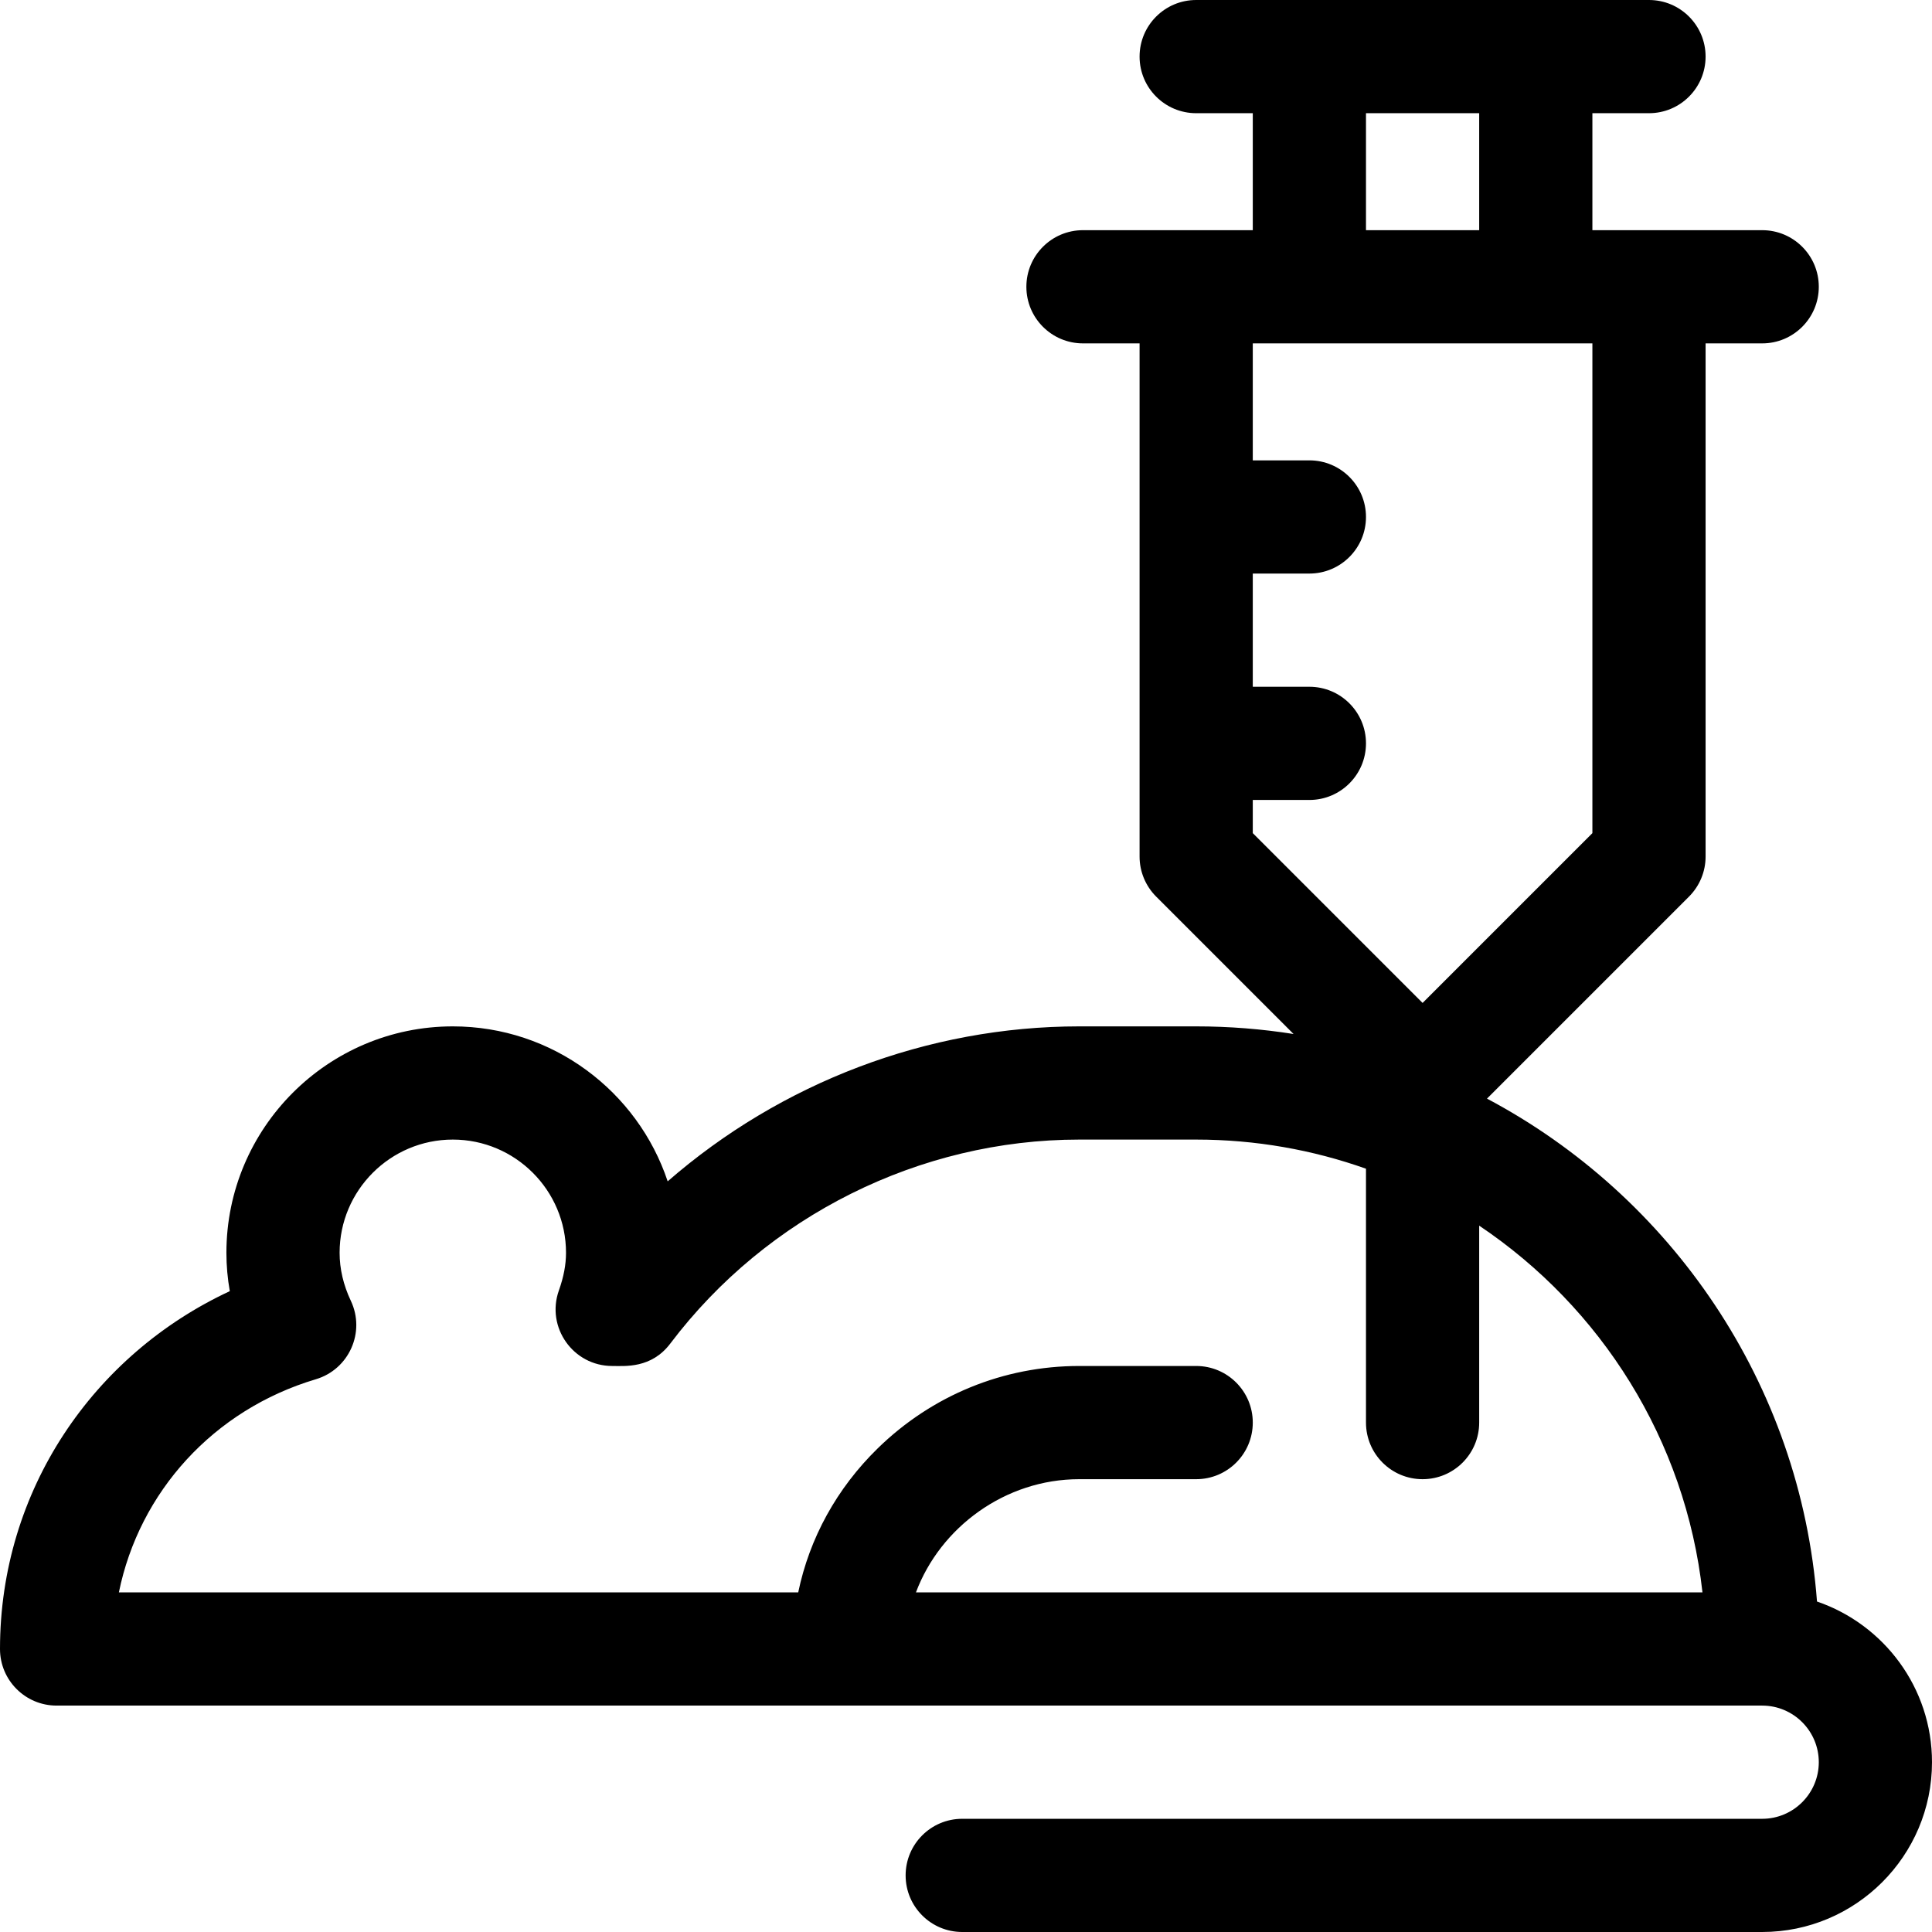 <?xml version="1.0" encoding="iso-8859-1"?>
<!-- Generator: Adobe Illustrator 19.0.0, SVG Export Plug-In . SVG Version: 6.00 Build 0)  -->
<svg version="1.1" id="Capa_1" xmlns="http://www.w3.org/2000/svg" xmlns:xlink="http://www.w3.org/1999/xlink" x="0px" y="0px"
	 viewBox="0 0 512 512" style="enable-background:new 0 0 512 512;" xml:space="preserve">
<g>
	<g>
		<path d="M481.524,424.419c-4.38-57.825-38.703-107.411-87.455-133.275l53.537-53.537C450.42,234.793,452,230.978,452,227V91h15
			c8.284,0,15-6.716,15-15s-6.716-15-15-15h-45V30h15c8.284,0,15-6.716,15-15s-6.716-15-15-15c-12.802,0-107.206,0-120,0
			c-8.284,0-15,6.716-15,15s6.716,15,15,15h15v31h-45c-8.284,0-15,6.716-15,15s6.716,15,15,15h15v136
			c0,3.978,1.58,7.793,4.394,10.606l36.417,36.417C334.398,272.696,325.78,272,317,272h-31c-40.199,0-79.082,14.951-109.06,41.068
			C168.996,289.231,146.473,272,120,272c-33.084,0-60,26.916-60,60c0,3.417,0.302,6.812,0.9,10.17C24.768,358.98,0,394.938,0,437
			c0,8.284,6.716,15,15,15c2.065,0,443.16,0,452,0c8.271,0,15,6.729,15,15s-6.729,15-15,15H255c-8.284,0-15,6.716-15,15
			s6.716,15,15,15h212c24.813,0,45-20.187,45-45C512,447.269,499.229,430.475,481.524,424.419z M362,30h30v31h-30V30z M332,220.787
			V212h15c8.284,0,15-6.716,15-15s-6.716-15-15-15h-15v-30h15c8.284,0,15-6.716,15-15s-6.716-15-15-15h-15V91c14.8,0,80.875,0,90,0
			v129.787l-45,45L332,220.787z M242.735,422c6.474-17.282,23.675-30,43.265-30h31c8.284,0,15-6.716,15-15s-6.716-15-15-15h-31
			c-20.03,0-38.999,7.759-53.411,21.847c-10.863,10.619-18.081,23.818-21.052,38.153H31.504
			c5.413-26.597,25.038-48.387,52.199-56.485c8.797-2.623,13.203-12.482,9.273-20.788C91.002,340.55,90,336.269,90,332
			c0-16.542,13.458-30,30-30s30,13.458,30,30c0,3.141-0.617,6.403-1.887,9.975c-3.472,9.76,3.785,20.025,14.133,20.025
			c3.425,0,10.368,0.702,15.4-5.957C203.22,322.203,243.726,302,286,302h31c15.772,0,30.918,2.727,45,7.721V377
			c0,8.284,6.716,15,15,15s15-6.716,15-15v-52.189c32.228,21.616,54.678,56.731,59.172,97.189C433.34,422,250.937,422,242.735,422z"
			/>
	</g>
</g>
<g>
</g>
<g>
</g>
<g>
</g>
<g>
</g>
<g>
</g>
<g>
</g>
<g>
</g>
<g>
</g>
<g>
</g>
<g>
</g>
<g>
</g>
<g>
</g>
<g>
</g>
<g>
</g>
<g>
</g>
</svg>
